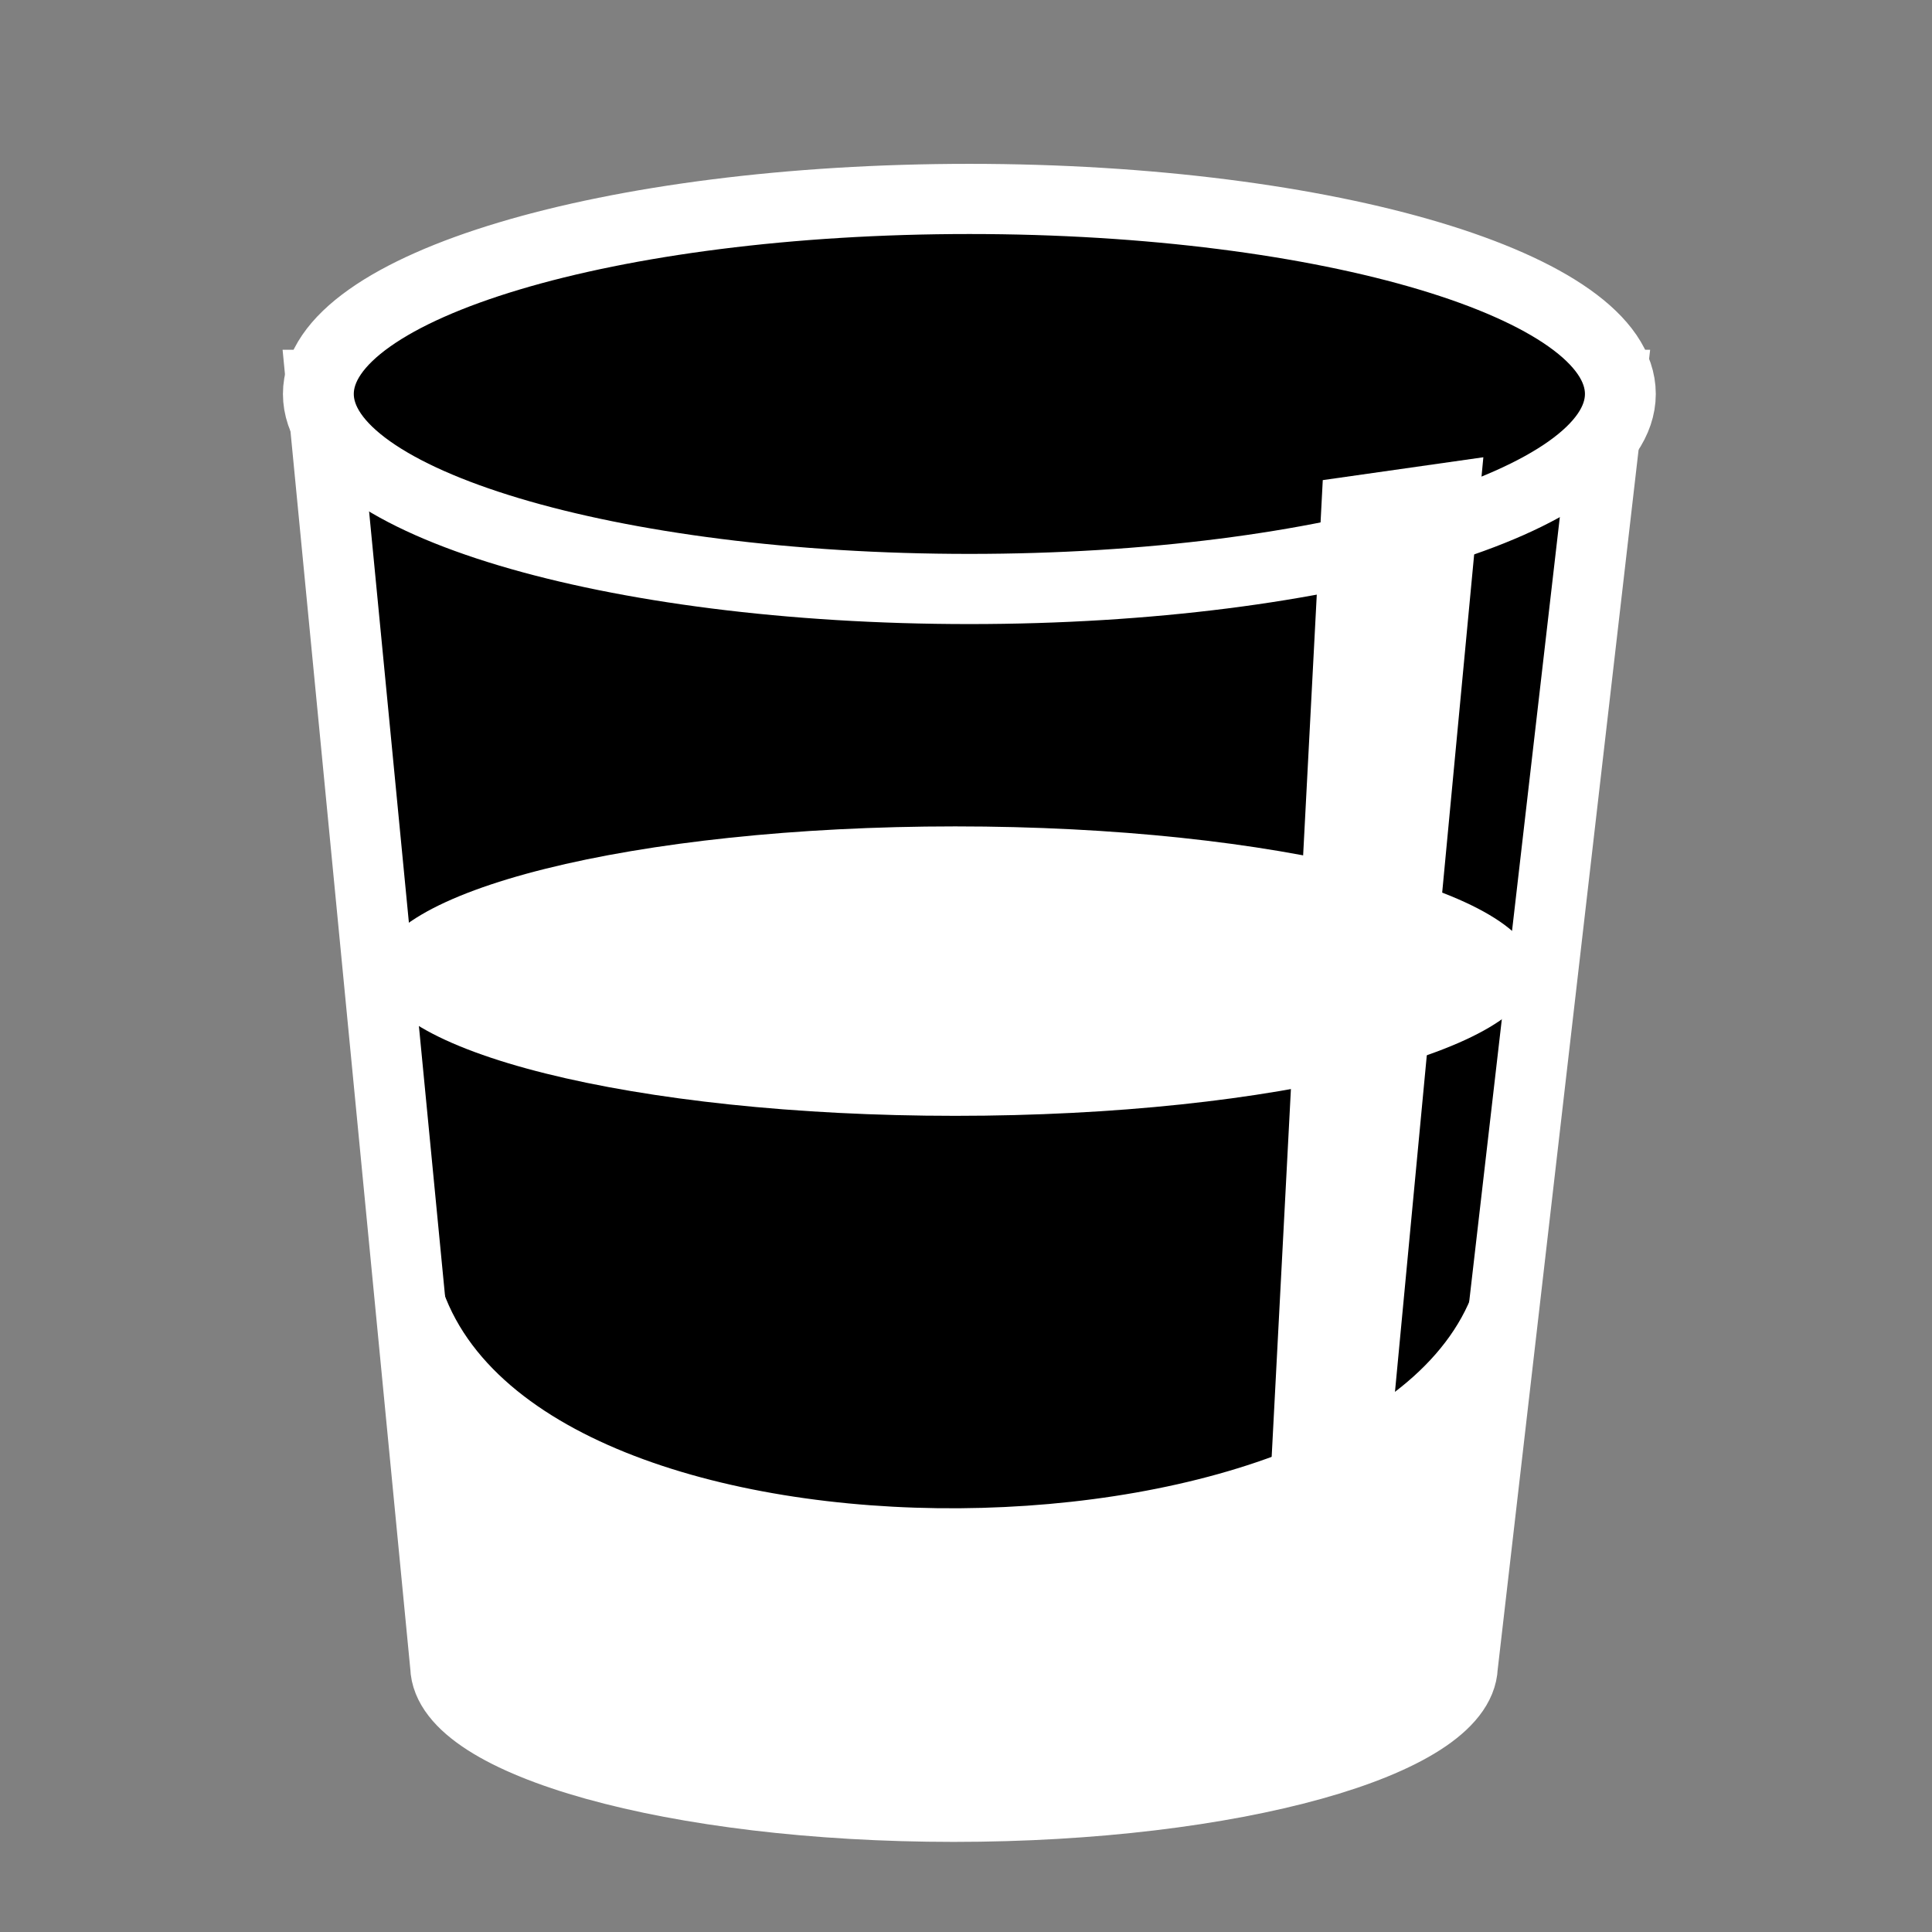 <svg viewBox="0 0 512 512" xmlns="http://www.w3.org/2000/svg">

<rect x="0" y="0" width="512" height="512" fill="#808080" stroke="none"/>

<g transform="matrix(18.689,0,0,18.689,-5680.953,-41513.912)">
<path d="m 317.496 2246.92 c -3.964 0 -7.177 -0.917 -7.206 -1.986 l -1.759 -18.172 h 18.28 l -2.099 18.172 c -0.039 1.069 -3.252 1.986 -7.216 1.986 z" stroke="#fff"/>
<path d="m 310.194 2239.41 c 1.204 4.471 13.587 4.273 14.737 0 l -0.604 6.384 -7.105 1.241 -6.521 -1.241 z" fill="#fff"/>
<path d="m 320.238 2233.62 c 0 1.119 -2.999 2.026 -6.699 2.026 s -6.699 -0.907 -6.699 -2.026 2.999 -2.026 6.699 -2.026 6.699 0.907 6.699 2.026 z" stroke="#fff" stroke-width=".729" transform="matrix(1.378,0,0,1.365,-114.338,-822.003)"/>
<path d="m 321.964 2242.75 0.766 -14.64 2.277 -0.324 -1.415 14.964 z" fill="#fff"/>
<path d="m 318.196 2243.17 c 0 0.464 -2.249 0.84 -5.023 0.84 s -5.023 -0.376 -5.023 -0.84 2.249 -0.84 5.023 -0.84 5.023 0.376 5.023 0.84 z" fill="#fff" transform="matrix(1.636,0,0,2.443,-194.833,-3244.992)"/>
</g>
</svg>
